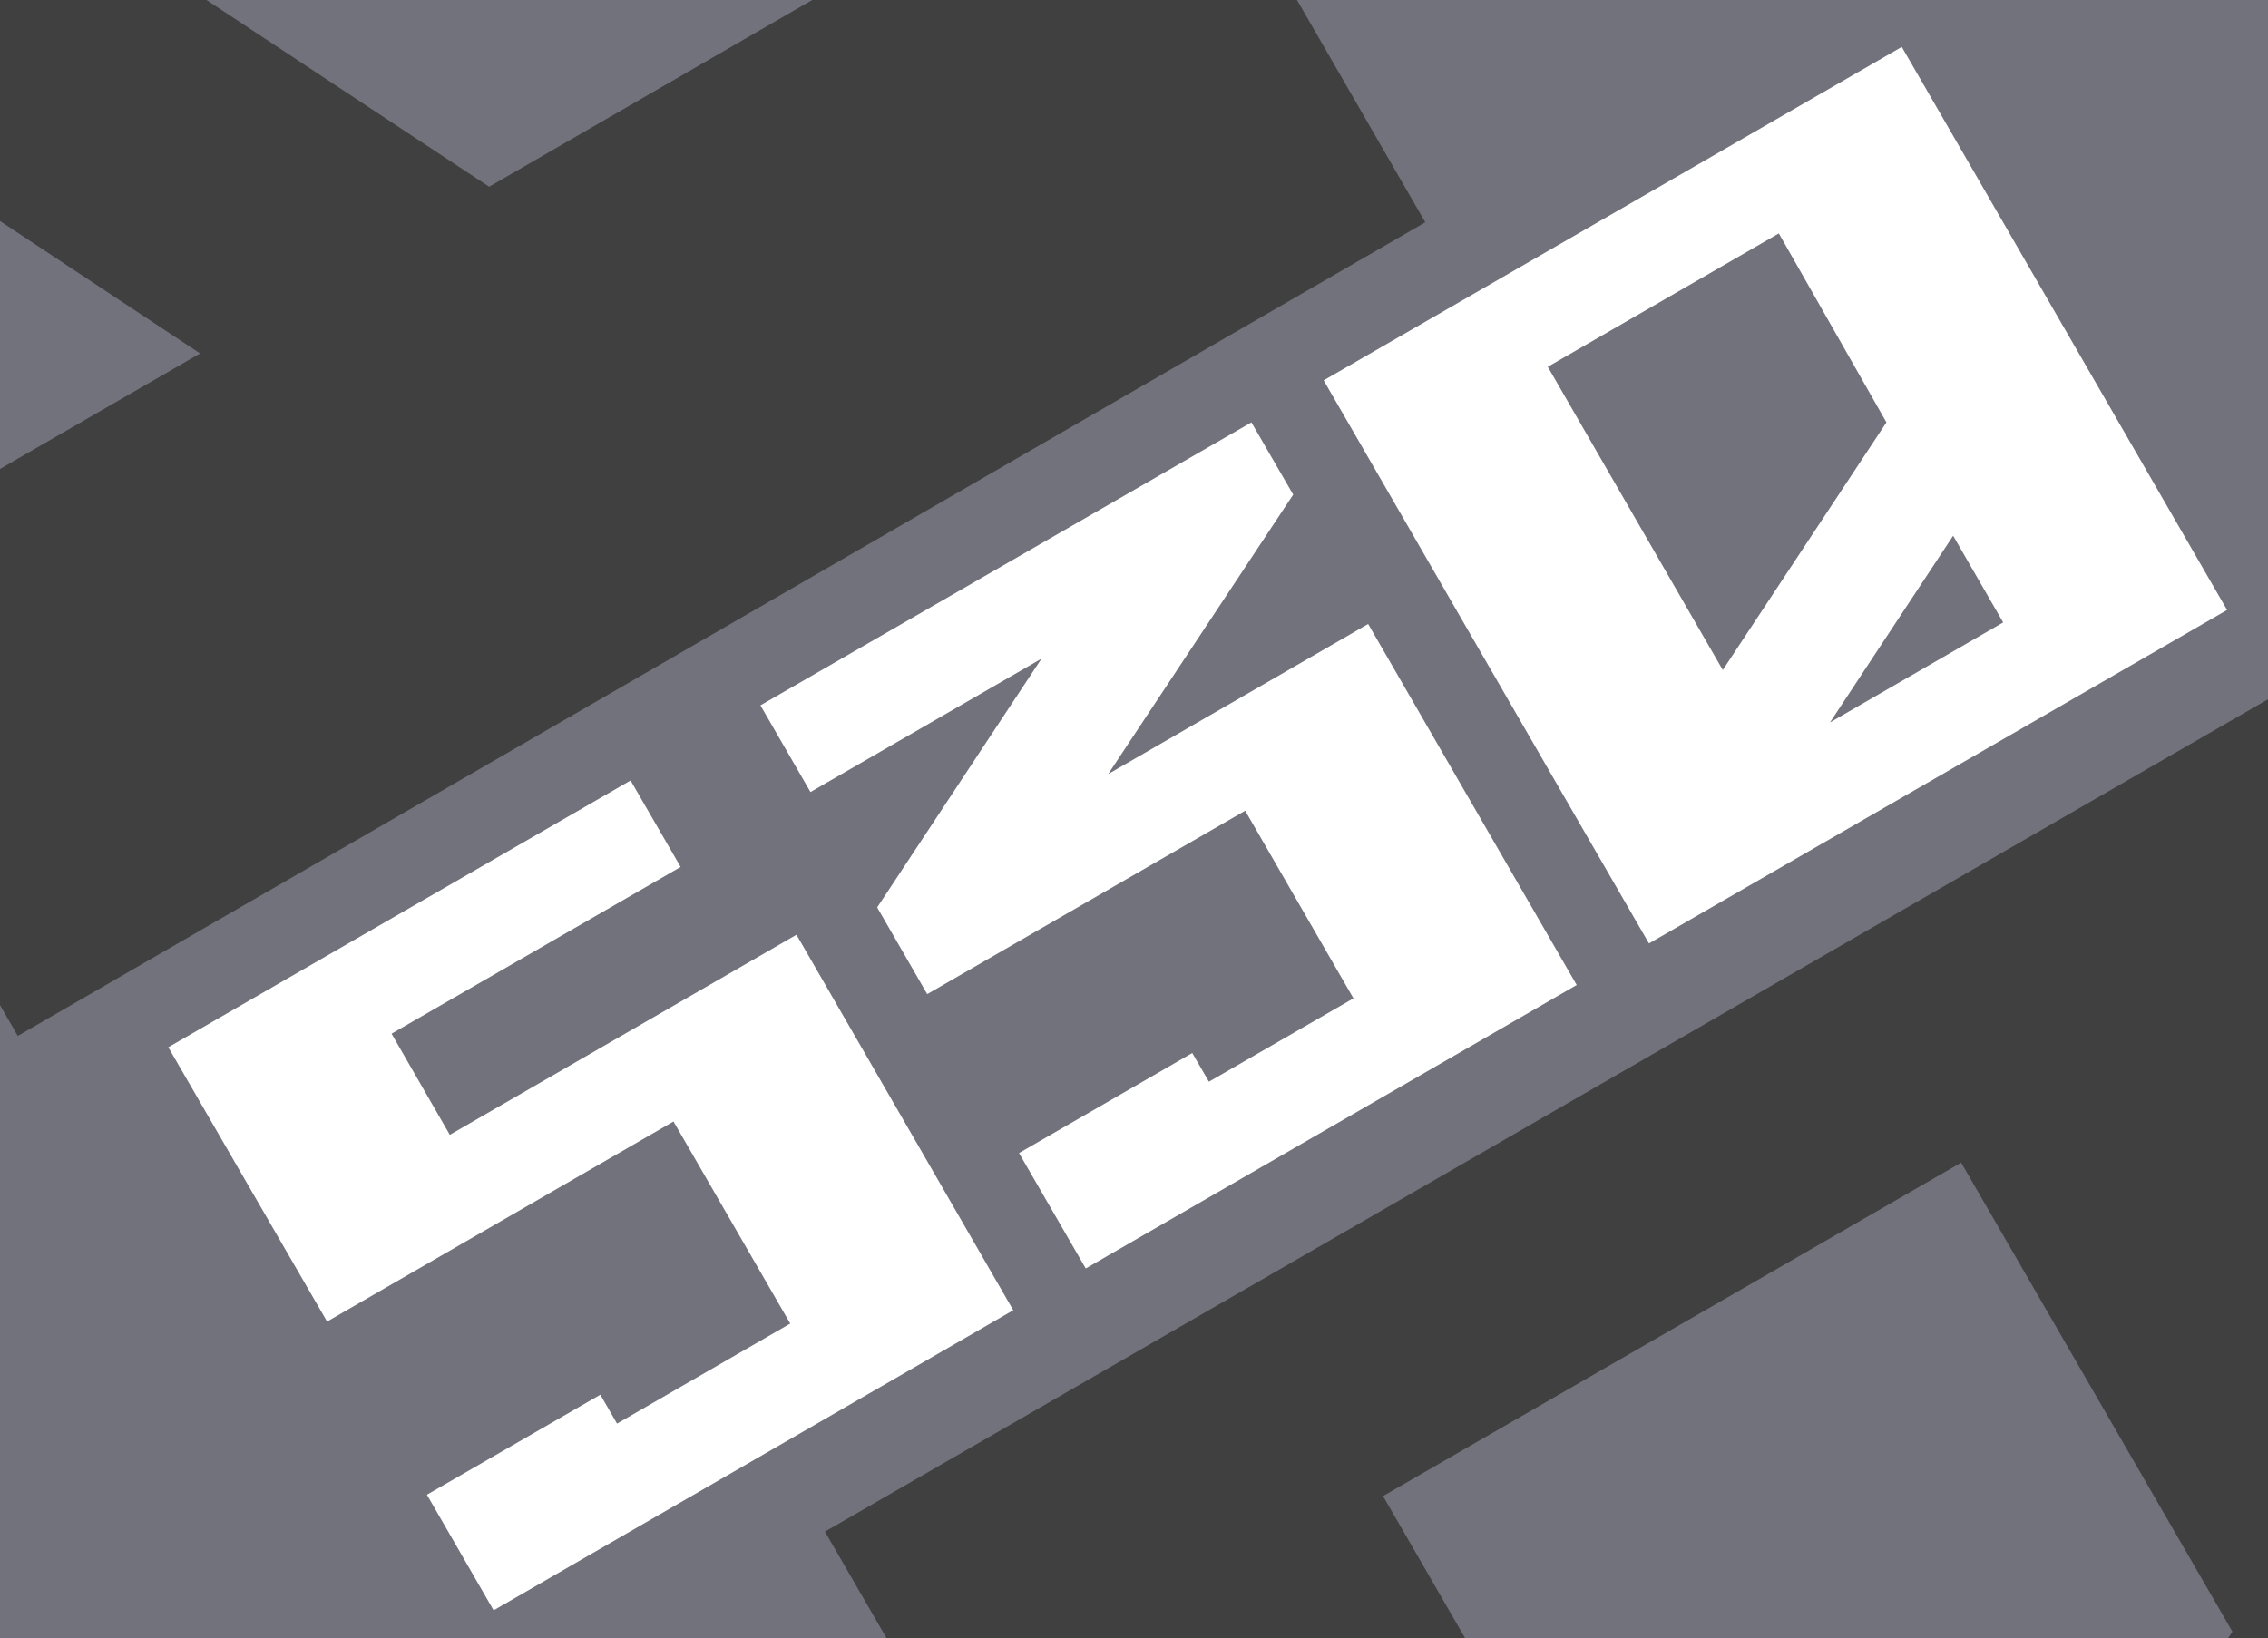 <svg id="Слой_1" data-name="Слой 1" xmlns="http://www.w3.org/2000/svg" xmlns:xlink="http://www.w3.org/1999/xlink" viewBox="0 0 102 73.7"><defs><style>.cls-1{fill:none;}.cls-2{clip-path:url(#clip-path);}.cls-3{fill:#71727c;}.cls-4{fill:#404040;}.cls-5{clip-path:url(#clip-path-4);}.cls-6{clip-path:url(#clip-path-5);}.cls-7{clip-path:url(#clip-path-6);}.cls-8{clip-path:url(#clip-path-7);}.cls-9{isolation:isolate;}.cls-10{fill:#fff;}</style><clipPath id="clip-path"><rect class="cls-1" width="102" height="73.7"/></clipPath><clipPath id="clip-path-4"><rect class="cls-1" x="121.19" width="102" height="73.7"/></clipPath><clipPath id="clip-path-5"><rect class="cls-1" x="-130.26" width="102" height="73.7"/></clipPath><clipPath id="clip-path-6"><rect class="cls-1" x="-130.26" y="-98.93" width="102" height="73.7"/></clipPath><clipPath id="clip-path-7"><rect class="cls-1" y="-98.93" width="102" height="73.7"/></clipPath></defs><g class="cls-2"><rect class="cls-3" width="102" height="73.7"/></g><g class="cls-2"><path class="cls-4" d="M73.7,132.2,37.1,68.9l65-37.5,36.6,63.3Zm26.7-58.8L88.2,52.3l-26,15,19.7,34.1Zm13.1,22.8-5.6-9.7L94,107.5Z"/></g><g class="cls-2"><path class="cls-4" d="M-36.7-18.4,26.6-55,64.1,10,.8,46.6Zm36,39.9L9,15.9-12,2ZM22,8.4,43.1-3.8l-15-26L-6-10.1Z"/></g><g class="cls-5"><path class="cls-4" d="M84.49-18.4,147.79-55l37.5,65L122,46.6Zm36,39.9,9.7-5.6L109.19,2Zm22.7-13.1,21.1-12.2-15-26-34.1,19.7Z"/></g><g class="cls-6"><path class="cls-4" d="M-56.56,132.2l-36.6-63.3,65-37.5L8.44,94.7Zm26.7-58.8-12.2-21.1-26,15,19.7,34.1Zm13.1,22.8-5.6-9.7-13.9,21Z"/></g><g class="cls-7"><path class="cls-4" d="M-56.56,33.27-93.16-30l65-37.5L8.44-4.23Zm26.7-58.8-12.2-21.1-26,15,19.7,34.1Zm13.1,22.8-5.6-9.7-13.9,21Z"/></g><g class="cls-8"><path class="cls-4" d="M73.7,33.27,37.1-30l65-37.5,36.6,63.3Zm26.7-58.8L88.2-46.63l-26,15L81.9,2.47Zm13.1,22.8-5.6-9.7L94,8.57Z"/></g><g class="cls-9"><path class="cls-10" d="M22.2,72.44l-3-5.2L27,62.74l.75,1.3,7.79-4.5-5.25-9.09-15.58,9L7.57,47.11l20.79-12L30.61,39l-13,7.5,2.62,4.55,15.59-9,9.75,16.89Z"/><path class="cls-10" d="M48.83,57.06l-3-5.19,7.79-4.5.75,1.29,6.5-3.75L56,36.47,41.7,44.72l-2.25-3.9,7.39-11.19-10.39,6-2.25-3.9L56.28,19l1.88,3.25L49.84,34.82l11.69-6.75,9.38,16.24Z"/><path class="cls-10" d="M74.16,42.44,59.53,17.11l26-15,14.63,25.33ZM84.84,19,80,10.5l-10.39,6,7.87,13.64ZM90.09,28l-2.25-3.9-5.54,8.4Z"/></g></svg>